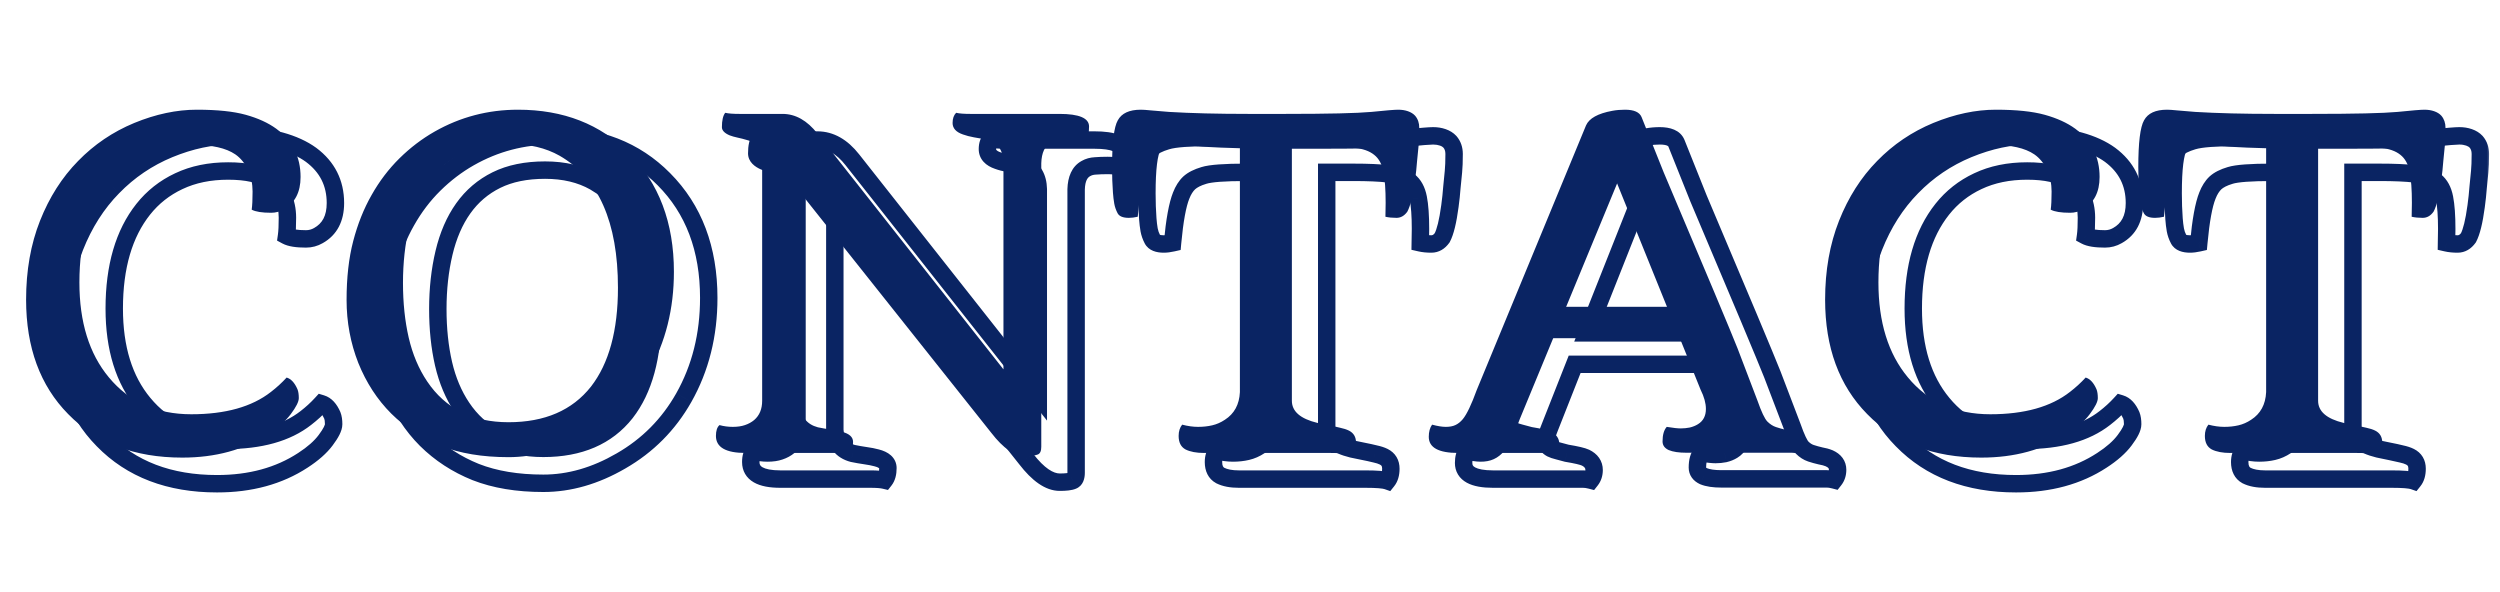 <svg width="287" height="68" viewBox="0 0 287 68" fill="none" xmlns="http://www.w3.org/2000/svg">
<path d="M28.895 24.07C28.962 23.596 28.996 22.902 28.996 21.988C28.996 21.074 28.818 20.245 28.463 19.5C28.107 18.738 27.625 18.146 27.016 17.723C25.949 16.995 24.341 16.631 22.191 16.631C20.059 16.631 18.171 17.02 16.529 17.799C14.904 18.561 13.542 19.635 12.441 21.023C10.224 23.816 9.115 27.616 9.115 32.424C9.115 36.977 10.241 40.608 12.492 43.316C14.828 46.143 17.985 47.557 21.963 47.557C25.873 47.557 28.92 46.702 31.104 44.992C31.764 44.484 32.365 43.934 32.906 43.342C33.414 43.494 33.829 43.943 34.15 44.688C34.252 44.941 34.303 45.28 34.303 45.703C34.303 46.109 33.998 46.719 33.389 47.531C32.796 48.327 31.924 49.097 30.773 49.842C28.031 51.636 24.747 52.533 20.922 52.533C15.438 52.533 11.07 50.866 7.82 47.531C4.604 44.264 2.996 39.889 2.996 34.404C2.996 31.053 3.529 28.031 4.596 25.34C5.662 22.648 7.118 20.363 8.963 18.484C10.808 16.588 12.958 15.133 15.412 14.117C17.884 13.102 20.279 12.594 22.598 12.594C24.934 12.594 26.804 12.788 28.209 13.178C29.614 13.567 30.782 14.1 31.713 14.777C33.575 16.165 34.506 18.01 34.506 20.312C34.506 22.073 33.854 23.317 32.551 24.045C32.111 24.299 31.637 24.426 31.129 24.426C30.079 24.426 29.335 24.307 28.895 24.07ZM44.916 47.48C43.308 45.872 42.047 43.934 41.133 41.666C40.236 39.381 39.787 36.969 39.787 34.43C39.787 31.874 40.041 29.622 40.549 27.676C41.057 25.729 41.759 23.969 42.656 22.395C43.553 20.803 44.62 19.398 45.855 18.18C47.091 16.961 48.437 15.937 49.893 15.107C52.838 13.432 56.029 12.594 59.465 12.594C64.678 12.594 68.927 14.253 72.211 17.57C75.647 21.023 77.365 25.568 77.365 31.205C77.365 35.454 76.409 39.271 74.496 42.656C72.753 45.737 70.349 48.158 67.285 49.918C64.34 51.628 61.369 52.482 58.373 52.482C55.394 52.482 52.804 52.051 50.603 51.188C48.42 50.307 46.524 49.072 44.916 47.48ZM49.182 20.922C48.183 22.327 47.447 24.028 46.973 26.025C46.499 28.023 46.262 30.172 46.262 32.475C46.262 34.76 46.482 36.859 46.922 38.772C47.362 40.667 48.065 42.335 49.029 43.773C51.128 46.905 54.243 48.471 58.373 48.471C62.537 48.471 65.694 47.108 67.844 44.383C69.909 41.725 70.941 37.942 70.941 33.033C70.941 25.501 68.707 20.448 64.238 17.875C62.647 16.978 60.76 16.529 58.576 16.529C56.393 16.529 54.531 16.91 52.99 17.672C51.45 18.434 50.18 19.517 49.182 20.922ZM85.592 52C83.324 52 82.189 51.348 82.189 50.045C82.189 49.453 82.325 49.038 82.596 48.801C83.087 48.936 83.594 49.004 84.119 49.004C84.661 49.004 85.126 48.936 85.516 48.801C85.922 48.665 86.277 48.471 86.582 48.217C87.191 47.692 87.496 46.956 87.496 46.008V18.357C87.462 17.68 87.318 17.172 87.064 16.834C86.811 16.495 86.43 16.259 85.922 16.123C85.414 15.971 84.991 15.861 84.652 15.793C84.331 15.725 84.034 15.641 83.764 15.539C83.171 15.285 82.875 14.972 82.875 14.6C82.875 13.821 83.002 13.271 83.256 12.949C83.611 13.034 84.153 13.076 84.881 13.076H89.832C91.322 13.076 92.659 13.829 93.844 15.336L115.197 42.402V18.713C115.18 18.036 115.036 17.469 114.766 17.012C114.512 16.555 114.072 16.25 113.445 16.098C112.836 15.945 112.294 15.835 111.82 15.768C111.346 15.683 110.923 15.573 110.551 15.438C109.755 15.167 109.357 14.727 109.357 14.117C109.357 13.609 109.493 13.22 109.764 12.949C110.119 13.034 110.661 13.076 111.389 13.076H121.621C123.889 13.076 125.023 13.559 125.023 14.523C125.023 15.336 124.896 15.886 124.643 16.174C124.219 16.055 123.729 15.996 123.17 15.996C122.628 15.996 122.154 16.013 121.748 16.047C121.342 16.064 120.978 16.165 120.656 16.352C119.945 16.741 119.573 17.537 119.539 18.738V51.289C119.539 51.78 119.404 52.076 119.133 52.178C118.862 52.296 118.371 52.355 117.66 52.355C116.458 52.355 115.172 51.467 113.801 49.69L91.838 22.064V46.363C91.922 47.819 92.608 48.716 93.894 49.055C94.385 49.156 94.868 49.241 95.342 49.309C95.833 49.376 96.264 49.461 96.637 49.562C97.5 49.783 97.932 50.172 97.932 50.73C97.932 51.34 97.805 51.805 97.551 52.127C97.195 52.042 96.654 52 95.926 52H85.592ZM155.264 52.203C154.874 52.068 154.036 52 152.75 52H138.227C137.346 52 136.635 51.865 136.094 51.594C135.569 51.306 135.307 50.79 135.307 50.045C135.307 49.52 135.442 49.089 135.713 48.75C136.356 48.919 136.965 49.004 137.541 49.004C138.117 49.004 138.658 48.945 139.166 48.826C139.674 48.708 140.156 48.496 140.613 48.191C141.697 47.497 142.272 46.44 142.34 45.018V16.783H139.039C136.585 16.783 134.977 16.902 134.215 17.139C133.47 17.359 132.903 17.646 132.514 18.002C132.141 18.357 131.837 18.84 131.6 19.449C131.176 20.499 130.846 22.31 130.609 24.883C130.237 24.967 129.898 25.01 129.594 25.01C128.917 25.01 128.485 24.832 128.299 24.477C128.113 24.121 127.986 23.757 127.918 23.385C127.85 22.995 127.799 22.572 127.766 22.115C127.698 21.201 127.664 20.228 127.664 19.195C127.664 16.369 127.884 14.574 128.324 13.812C128.764 13 129.645 12.594 130.965 12.594C131.219 12.594 131.591 12.619 132.082 12.67C132.573 12.721 133.284 12.78 134.215 12.848C136.737 13 139.758 13.076 143.279 13.076H147.57C152.479 13.076 155.763 13 157.422 12.848C159.081 12.678 160.113 12.594 160.52 12.594C160.926 12.594 161.298 12.653 161.637 12.771C161.975 12.89 162.246 13.059 162.449 13.279C162.771 13.652 162.932 14.117 162.932 14.676C162.932 15.522 162.906 16.199 162.855 16.707C162.805 17.215 162.745 17.816 162.678 18.51C162.627 19.204 162.551 19.923 162.449 20.668C162.212 22.428 161.916 23.639 161.561 24.299C161.222 24.773 160.807 25.01 160.316 25.01C159.842 25.01 159.419 24.967 159.047 24.883L159.072 23.283C159.072 21.777 158.988 20.592 158.818 19.729C158.649 18.848 158.294 18.197 157.752 17.773C157.21 17.333 156.432 17.062 155.416 16.961C154.4 16.842 153.046 16.783 151.354 16.783H148.307V46.008C148.307 47.227 149.28 48.073 151.227 48.547C151.701 48.648 152.149 48.742 152.572 48.826C153.012 48.911 153.436 49.004 153.842 49.105C154.248 49.19 154.587 49.3 154.857 49.435C155.399 49.706 155.67 50.163 155.67 50.807C155.67 51.399 155.535 51.865 155.264 52.203ZM191.344 49.004C192.055 49.122 192.588 49.182 192.943 49.182C193.299 49.182 193.646 49.148 193.984 49.08C194.34 48.995 194.653 48.868 194.924 48.699C195.533 48.327 195.838 47.743 195.838 46.947C195.838 46.287 195.635 45.551 195.229 44.738L192.842 38.822H176.77L173.926 46.033C173.655 46.693 173.52 47.176 173.52 47.48C173.52 47.768 173.562 47.988 173.646 48.141C173.748 48.276 173.892 48.395 174.078 48.496C174.281 48.598 174.527 48.682 174.814 48.75L175.855 49.029C176.973 49.215 177.692 49.385 178.014 49.537C178.674 49.859 179.004 50.333 179.004 50.959C179.004 51.416 178.877 51.805 178.623 52.127C178.301 52.042 178.005 52 177.734 52H167.4C165.149 52 164.023 51.382 164.023 50.147C164.023 49.571 164.15 49.105 164.404 48.75C165.031 48.919 165.555 49.004 165.979 49.004C166.419 49.004 166.783 48.936 167.07 48.801C167.375 48.665 167.663 48.437 167.934 48.115C168.391 47.557 168.924 46.44 169.533 44.764L182.076 14.396C182.432 13.584 183.439 13.025 185.098 12.721C185.555 12.636 186.037 12.594 186.545 12.594C187.577 12.594 188.212 12.873 188.449 13.432L190.988 19.779C195.88 31.324 198.707 38.06 199.469 39.99L201.754 45.982C202.211 47.286 202.592 48.09 202.896 48.395C203.201 48.699 203.531 48.911 203.887 49.029C204.242 49.148 204.606 49.249 204.979 49.334C205.368 49.402 205.706 49.495 205.994 49.613C206.637 49.901 206.959 50.341 206.959 50.934C206.959 51.391 206.832 51.78 206.578 52.102C206.257 52.017 205.969 51.975 205.715 51.975H193.604C192.74 51.975 192.063 51.873 191.572 51.67C191.098 51.45 190.861 51.12 190.861 50.68C190.861 49.918 191.022 49.359 191.344 49.004ZM191.369 35.217L184.717 18.764L178.191 35.217H191.369ZM235.422 24.07C235.49 23.596 235.523 22.902 235.523 21.988C235.523 21.074 235.346 20.245 234.99 19.5C234.635 18.738 234.152 18.146 233.543 17.723C232.477 16.995 230.868 16.631 228.719 16.631C226.586 16.631 224.699 17.02 223.057 17.799C221.432 18.561 220.069 19.635 218.969 21.023C216.751 23.816 215.643 27.616 215.643 32.424C215.643 36.977 216.768 40.608 219.02 43.316C221.355 46.143 224.512 47.557 228.49 47.557C232.4 47.557 235.447 46.702 237.631 44.992C238.291 44.484 238.892 43.934 239.434 43.342C239.941 43.494 240.356 43.943 240.678 44.688C240.779 44.941 240.83 45.28 240.83 45.703C240.83 46.109 240.525 46.719 239.916 47.531C239.324 48.327 238.452 49.097 237.301 49.842C234.559 51.636 231.275 52.533 227.449 52.533C221.965 52.533 217.598 50.866 214.348 47.531C211.132 44.264 209.523 39.889 209.523 34.404C209.523 31.053 210.057 28.031 211.123 25.34C212.189 22.648 213.645 20.363 215.49 18.484C217.335 16.588 219.485 15.133 221.939 14.117C224.411 13.102 226.806 12.594 229.125 12.594C231.461 12.594 233.331 12.788 234.736 13.178C236.141 13.567 237.309 14.1 238.24 14.777C240.102 16.165 241.033 18.01 241.033 20.312C241.033 22.073 240.382 23.317 239.078 24.045C238.638 24.299 238.164 24.426 237.656 24.426C236.607 24.426 235.862 24.307 235.422 24.07ZM273.076 52.203C272.687 52.068 271.849 52 270.562 52H256.039C255.159 52 254.448 51.865 253.906 51.594C253.382 51.306 253.119 50.79 253.119 50.045C253.119 49.52 253.255 49.089 253.525 48.75C254.169 48.919 254.778 49.004 255.354 49.004C255.929 49.004 256.471 48.945 256.979 48.826C257.486 48.708 257.969 48.496 258.426 48.191C259.509 47.497 260.085 46.44 260.152 45.018V16.783H256.852C254.397 16.783 252.789 16.902 252.027 17.139C251.283 17.359 250.715 17.646 250.326 18.002C249.954 18.357 249.649 18.84 249.412 19.449C248.989 20.499 248.659 22.31 248.422 24.883C248.049 24.967 247.711 25.01 247.406 25.01C246.729 25.01 246.298 24.832 246.111 24.477C245.925 24.121 245.798 23.757 245.73 23.385C245.663 22.995 245.612 22.572 245.578 22.115C245.51 21.201 245.477 20.228 245.477 19.195C245.477 16.369 245.697 14.574 246.137 13.812C246.577 13 247.457 12.594 248.777 12.594C249.031 12.594 249.404 12.619 249.895 12.67C250.385 12.721 251.096 12.78 252.027 12.848C254.549 13 257.571 13.076 261.092 13.076H265.383C270.292 13.076 273.576 13 275.234 12.848C276.893 12.678 277.926 12.594 278.332 12.594C278.738 12.594 279.111 12.653 279.449 12.771C279.788 12.89 280.059 13.059 280.262 13.279C280.583 13.652 280.744 14.117 280.744 14.676C280.744 15.522 280.719 16.199 280.668 16.707C280.617 17.215 280.558 17.816 280.49 18.51C280.439 19.204 280.363 19.923 280.262 20.668C280.025 22.428 279.729 23.639 279.373 24.299C279.035 24.773 278.62 25.01 278.129 25.01C277.655 25.01 277.232 24.967 276.859 24.883L276.885 23.283C276.885 21.777 276.8 20.592 276.631 19.729C276.462 18.848 276.106 18.197 275.564 17.773C275.023 17.333 274.244 17.062 273.229 16.961C272.213 16.842 270.859 16.783 269.166 16.783H266.119V46.008C266.119 47.227 267.092 48.073 269.039 48.547C269.513 48.648 269.962 48.742 270.385 48.826C270.825 48.911 271.248 49.004 271.654 49.105C272.061 49.19 272.399 49.3 272.67 49.435C273.212 49.706 273.482 50.163 273.482 50.807C273.482 51.399 273.347 51.865 273.076 52.203Z" fill="#0A2463"/>
<mask id="path-2-outside-1_187_138" maskUnits="userSpaceOnUse" x="5" y="14" width="281" height="43" fill="black">
<rect fill="white" x="5" y="14" width="281" height="43"/>
<path d="M32.895 27.07C32.962 26.596 32.996 25.902 32.996 24.988C32.996 24.074 32.818 23.245 32.463 22.5C32.107 21.738 31.625 21.146 31.016 20.723C29.949 19.995 28.341 19.631 26.191 19.631C24.059 19.631 22.171 20.02 20.529 20.799C18.904 21.561 17.542 22.635 16.441 24.023C14.224 26.816 13.115 30.616 13.115 35.424C13.115 39.977 14.241 43.608 16.492 46.316C18.828 49.143 21.985 50.557 25.963 50.557C29.873 50.557 32.92 49.702 35.103 47.992C35.764 47.484 36.365 46.934 36.906 46.342C37.414 46.494 37.829 46.943 38.15 47.688C38.252 47.941 38.303 48.28 38.303 48.703C38.303 49.109 37.998 49.719 37.389 50.531C36.796 51.327 35.925 52.097 34.773 52.842C32.031 54.636 28.747 55.533 24.922 55.533C19.438 55.533 15.07 53.866 11.82 50.531C8.604 47.264 6.996 42.889 6.996 37.404C6.996 34.053 7.529 31.031 8.596 28.34C9.662 25.648 11.118 23.363 12.963 21.484C14.808 19.588 16.958 18.133 19.412 17.117C21.884 16.102 24.279 15.594 26.598 15.594C28.934 15.594 30.804 15.788 32.209 16.178C33.614 16.567 34.782 17.1 35.713 17.777C37.575 19.165 38.506 21.01 38.506 23.312C38.506 25.073 37.854 26.317 36.551 27.045C36.111 27.299 35.637 27.426 35.129 27.426C34.079 27.426 33.335 27.307 32.895 27.07ZM48.916 50.48C47.308 48.872 46.047 46.934 45.133 44.666C44.236 42.381 43.787 39.969 43.787 37.43C43.787 34.874 44.041 32.622 44.549 30.676C45.057 28.729 45.759 26.969 46.656 25.395C47.553 23.803 48.62 22.398 49.855 21.18C51.091 19.961 52.437 18.937 53.893 18.107C56.838 16.432 60.029 15.594 63.465 15.594C68.678 15.594 72.927 17.253 76.211 20.57C79.647 24.023 81.365 28.568 81.365 34.205C81.365 38.454 80.409 42.271 78.496 45.656C76.753 48.737 74.349 51.158 71.285 52.918C68.34 54.628 65.369 55.482 62.373 55.482C59.394 55.482 56.804 55.051 54.603 54.188C52.42 53.307 50.524 52.072 48.916 50.48ZM53.182 23.922C52.183 25.327 51.447 27.028 50.973 29.025C50.499 31.023 50.262 33.172 50.262 35.475C50.262 37.76 50.482 39.859 50.922 41.772C51.362 43.667 52.065 45.335 53.029 46.773C55.128 49.905 58.243 51.471 62.373 51.471C66.537 51.471 69.694 50.108 71.844 47.383C73.909 44.725 74.941 40.942 74.941 36.033C74.941 28.501 72.707 23.448 68.238 20.875C66.647 19.978 64.76 19.529 62.576 19.529C60.393 19.529 58.531 19.91 56.99 20.672C55.45 21.434 54.18 22.517 53.182 23.922ZM89.592 55C87.324 55 86.189 54.348 86.189 53.045C86.189 52.453 86.325 52.038 86.596 51.801C87.087 51.936 87.594 52.004 88.119 52.004C88.661 52.004 89.126 51.936 89.516 51.801C89.922 51.665 90.277 51.471 90.582 51.217C91.191 50.692 91.496 49.956 91.496 49.008V21.357C91.462 20.68 91.318 20.172 91.064 19.834C90.811 19.495 90.43 19.259 89.922 19.123C89.414 18.971 88.991 18.861 88.652 18.793C88.331 18.725 88.034 18.641 87.764 18.539C87.171 18.285 86.875 17.972 86.875 17.6C86.875 16.821 87.002 16.271 87.256 15.949C87.611 16.034 88.153 16.076 88.881 16.076H93.832C95.322 16.076 96.659 16.829 97.844 18.336L119.197 45.402V21.713C119.18 21.036 119.036 20.469 118.766 20.012C118.512 19.555 118.072 19.25 117.445 19.098C116.836 18.945 116.294 18.835 115.82 18.768C115.346 18.683 114.923 18.573 114.551 18.438C113.755 18.167 113.357 17.727 113.357 17.117C113.357 16.609 113.493 16.22 113.764 15.949C114.119 16.034 114.661 16.076 115.389 16.076H125.621C127.889 16.076 129.023 16.559 129.023 17.523C129.023 18.336 128.896 18.886 128.643 19.174C128.219 19.055 127.729 18.996 127.17 18.996C126.628 18.996 126.154 19.013 125.748 19.047C125.342 19.064 124.978 19.165 124.656 19.352C123.945 19.741 123.573 20.537 123.539 21.738V54.289C123.539 54.78 123.404 55.076 123.133 55.178C122.862 55.296 122.371 55.355 121.66 55.355C120.458 55.355 119.172 54.467 117.801 52.69L95.838 25.064V49.363C95.922 50.819 96.608 51.716 97.894 52.055C98.385 52.156 98.868 52.241 99.342 52.309C99.833 52.376 100.264 52.461 100.637 52.562C101.5 52.783 101.932 53.172 101.932 53.73C101.932 54.34 101.805 54.805 101.551 55.127C101.195 55.042 100.654 55 99.926 55H89.592ZM159.264 55.203C158.874 55.068 158.036 55 156.75 55H142.227C141.346 55 140.635 54.865 140.094 54.594C139.569 54.306 139.307 53.79 139.307 53.045C139.307 52.52 139.442 52.089 139.713 51.75C140.356 51.919 140.965 52.004 141.541 52.004C142.117 52.004 142.658 51.945 143.166 51.826C143.674 51.708 144.156 51.496 144.613 51.191C145.697 50.497 146.272 49.44 146.34 48.018V19.783H143.039C140.585 19.783 138.977 19.902 138.215 20.139C137.47 20.359 136.903 20.646 136.514 21.002C136.141 21.357 135.837 21.84 135.6 22.449C135.176 23.499 134.846 25.31 134.609 27.883C134.237 27.967 133.898 28.01 133.594 28.01C132.917 28.01 132.485 27.832 132.299 27.477C132.113 27.121 131.986 26.757 131.918 26.385C131.85 25.995 131.799 25.572 131.766 25.115C131.698 24.201 131.664 23.228 131.664 22.195C131.664 19.369 131.884 17.574 132.324 16.812C132.764 16 133.645 15.594 134.965 15.594C135.219 15.594 135.591 15.619 136.082 15.67C136.573 15.721 137.284 15.78 138.215 15.848C140.737 16 143.758 16.076 147.279 16.076H151.57C156.479 16.076 159.763 16 161.422 15.848C163.081 15.678 164.113 15.594 164.52 15.594C164.926 15.594 165.298 15.653 165.637 15.771C165.975 15.89 166.246 16.059 166.449 16.279C166.771 16.652 166.932 17.117 166.932 17.676C166.932 18.522 166.906 19.199 166.855 19.707C166.805 20.215 166.745 20.816 166.678 21.51C166.627 22.204 166.551 22.923 166.449 23.668C166.212 25.428 165.916 26.639 165.561 27.299C165.222 27.773 164.807 28.01 164.316 28.01C163.842 28.01 163.419 27.967 163.047 27.883L163.072 26.283C163.072 24.777 162.988 23.592 162.818 22.729C162.649 21.848 162.294 21.197 161.752 20.773C161.21 20.333 160.432 20.062 159.416 19.961C158.4 19.842 157.046 19.783 155.354 19.783H152.307V49.008C152.307 50.227 153.28 51.073 155.227 51.547C155.701 51.648 156.149 51.742 156.572 51.826C157.012 51.911 157.436 52.004 157.842 52.105C158.248 52.19 158.587 52.3 158.857 52.435C159.399 52.706 159.67 53.163 159.67 53.807C159.67 54.399 159.535 54.865 159.264 55.203ZM195.344 52.004C196.055 52.122 196.588 52.182 196.943 52.182C197.299 52.182 197.646 52.148 197.984 52.08C198.34 51.995 198.653 51.868 198.924 51.699C199.533 51.327 199.838 50.743 199.838 49.947C199.838 49.287 199.635 48.551 199.229 47.738L196.842 41.822H180.77L177.926 49.033C177.655 49.693 177.52 50.176 177.52 50.48C177.52 50.768 177.562 50.988 177.646 51.141C177.748 51.276 177.892 51.395 178.078 51.496C178.281 51.598 178.527 51.682 178.814 51.75L179.855 52.029C180.973 52.215 181.692 52.385 182.014 52.537C182.674 52.859 183.004 53.333 183.004 53.959C183.004 54.416 182.877 54.805 182.623 55.127C182.301 55.042 182.005 55 181.734 55H171.4C169.149 55 168.023 54.382 168.023 53.147C168.023 52.571 168.15 52.105 168.404 51.75C169.031 51.919 169.555 52.004 169.979 52.004C170.419 52.004 170.783 51.936 171.07 51.801C171.375 51.665 171.663 51.437 171.934 51.115C172.391 50.557 172.924 49.44 173.533 47.764L186.076 17.396C186.432 16.584 187.439 16.025 189.098 15.721C189.555 15.636 190.037 15.594 190.545 15.594C191.577 15.594 192.212 15.873 192.449 16.432L194.988 22.779C199.88 34.324 202.707 41.06 203.469 42.99L205.754 48.982C206.211 50.286 206.592 51.09 206.896 51.395C207.201 51.699 207.531 51.911 207.887 52.029C208.242 52.148 208.606 52.249 208.979 52.334C209.368 52.402 209.706 52.495 209.994 52.613C210.637 52.901 210.959 53.341 210.959 53.934C210.959 54.391 210.832 54.78 210.578 55.102C210.257 55.017 209.969 54.975 209.715 54.975H197.604C196.74 54.975 196.063 54.873 195.572 54.67C195.098 54.45 194.861 54.12 194.861 53.68C194.861 52.918 195.022 52.359 195.344 52.004ZM195.369 38.217L188.717 21.764L182.191 38.217H195.369ZM239.422 27.07C239.49 26.596 239.523 25.902 239.523 24.988C239.523 24.074 239.346 23.245 238.99 22.5C238.635 21.738 238.152 21.146 237.543 20.723C236.477 19.995 234.868 19.631 232.719 19.631C230.586 19.631 228.699 20.02 227.057 20.799C225.432 21.561 224.069 22.635 222.969 24.023C220.751 26.816 219.643 30.616 219.643 35.424C219.643 39.977 220.768 43.608 223.02 46.316C225.355 49.143 228.512 50.557 232.49 50.557C236.4 50.557 239.447 49.702 241.631 47.992C242.291 47.484 242.892 46.934 243.434 46.342C243.941 46.494 244.356 46.943 244.678 47.688C244.779 47.941 244.83 48.28 244.83 48.703C244.83 49.109 244.525 49.719 243.916 50.531C243.324 51.327 242.452 52.097 241.301 52.842C238.559 54.636 235.275 55.533 231.449 55.533C225.965 55.533 221.598 53.866 218.348 50.531C215.132 47.264 213.523 42.889 213.523 37.404C213.523 34.053 214.057 31.031 215.123 28.34C216.189 25.648 217.645 23.363 219.49 21.484C221.335 19.588 223.485 18.133 225.939 17.117C228.411 16.102 230.806 15.594 233.125 15.594C235.461 15.594 237.331 15.788 238.736 16.178C240.141 16.567 241.309 17.1 242.24 17.777C244.102 19.165 245.033 21.01 245.033 23.312C245.033 25.073 244.382 26.317 243.078 27.045C242.638 27.299 242.164 27.426 241.656 27.426C240.607 27.426 239.862 27.307 239.422 27.07ZM277.076 55.203C276.687 55.068 275.849 55 274.562 55H260.039C259.159 55 258.448 54.865 257.906 54.594C257.382 54.306 257.119 53.79 257.119 53.045C257.119 52.52 257.255 52.089 257.525 51.75C258.169 51.919 258.778 52.004 259.354 52.004C259.929 52.004 260.471 51.945 260.979 51.826C261.486 51.708 261.969 51.496 262.426 51.191C263.509 50.497 264.085 49.44 264.152 48.018V19.783H260.852C258.397 19.783 256.789 19.902 256.027 20.139C255.283 20.359 254.715 20.646 254.326 21.002C253.954 21.357 253.649 21.84 253.412 22.449C252.989 23.499 252.659 25.31 252.422 27.883C252.049 27.967 251.711 28.01 251.406 28.01C250.729 28.01 250.298 27.832 250.111 27.477C249.925 27.121 249.798 26.757 249.73 26.385C249.663 25.995 249.612 25.572 249.578 25.115C249.51 24.201 249.477 23.228 249.477 22.195C249.477 19.369 249.697 17.574 250.137 16.812C250.577 16 251.457 15.594 252.777 15.594C253.031 15.594 253.404 15.619 253.895 15.67C254.385 15.721 255.096 15.78 256.027 15.848C258.549 16 261.571 16.076 265.092 16.076H269.383C274.292 16.076 277.576 16 279.234 15.848C280.893 15.678 281.926 15.594 282.332 15.594C282.738 15.594 283.111 15.653 283.449 15.771C283.788 15.89 284.059 16.059 284.262 16.279C284.583 16.652 284.744 17.117 284.744 17.676C284.744 18.522 284.719 19.199 284.668 19.707C284.617 20.215 284.558 20.816 284.49 21.51C284.439 22.204 284.363 22.923 284.262 23.668C284.025 25.428 283.729 26.639 283.373 27.299C283.035 27.773 282.62 28.01 282.129 28.01C281.655 28.01 281.232 27.967 280.859 27.883L280.885 26.283C280.885 24.777 280.8 23.592 280.631 22.729C280.462 21.848 280.106 21.197 279.564 20.773C279.023 20.333 278.244 20.062 277.229 19.961C276.213 19.842 274.859 19.783 273.166 19.783H270.119V49.008C270.119 50.227 271.092 51.073 273.039 51.547C273.513 51.648 273.962 51.742 274.385 51.826C274.825 51.911 275.248 52.004 275.654 52.105C276.061 52.19 276.399 52.3 276.67 52.435C277.212 52.706 277.482 53.163 277.482 53.807C277.482 54.399 277.347 54.865 277.076 55.203Z"/>
</mask>
<path d="M32.895 27.07L31.905 26.929L31.806 27.62L32.42 27.951L32.895 27.07ZM32.463 22.5L31.557 22.923L31.56 22.931L32.463 22.5ZM31.016 20.723L31.586 19.901L31.579 19.897L31.016 20.723ZM20.529 20.799L20.954 21.704L20.958 21.702L20.529 20.799ZM16.441 24.023L17.225 24.645L17.225 24.645L16.441 24.023ZM16.492 46.316L17.263 45.679L17.261 45.677L16.492 46.316ZM35.103 47.992L34.494 47.2L34.487 47.205L35.103 47.992ZM36.906 46.342L37.194 45.384L36.592 45.203L36.168 45.667L36.906 46.342ZM38.15 47.688L39.079 47.316L39.074 47.303L39.069 47.291L38.15 47.688ZM37.389 50.531L36.589 49.931L36.587 49.934L37.389 50.531ZM34.773 52.842L34.23 52.002L34.226 52.005L34.773 52.842ZM11.82 50.531L12.537 49.833L12.533 49.83L11.82 50.531ZM12.963 21.484L13.676 22.185L13.68 22.182L12.963 21.484ZM19.412 17.117L19.032 16.192L19.03 16.193L19.412 17.117ZM35.713 17.777L36.311 16.976L36.301 16.969L35.713 17.777ZM36.551 27.045L36.063 26.172L36.051 26.179L36.551 27.045ZM33.885 27.212C33.962 26.666 33.996 25.915 33.996 24.988H31.996C31.996 25.889 31.962 26.527 31.905 26.929L33.885 27.212ZM33.996 24.988C33.996 23.941 33.792 22.962 33.365 22.069L31.56 22.931C31.845 23.527 31.996 24.207 31.996 24.988H33.996ZM33.369 22.077C32.949 21.177 32.359 20.438 31.586 19.901L30.445 21.544C30.891 21.854 31.266 22.3 31.557 22.923L33.369 22.077ZM31.579 19.897C30.269 19.003 28.422 18.631 26.191 18.631V20.631C28.261 20.631 29.629 20.987 30.452 21.549L31.579 19.897ZM26.191 18.631C23.936 18.631 21.898 19.043 20.101 19.895L20.958 21.702C22.445 20.997 24.181 20.631 26.191 20.631V18.631ZM20.105 19.893C18.342 20.72 16.855 21.891 15.658 23.402L17.225 24.645C18.228 23.38 19.467 22.401 20.954 21.704L20.105 19.893ZM15.658 23.402C13.258 26.424 12.115 30.469 12.115 35.424H14.115C14.115 30.764 15.19 27.209 17.225 24.645L15.658 23.402ZM12.115 35.424C12.115 40.141 13.284 44.021 15.723 46.956L17.261 45.677C15.198 43.196 14.115 39.813 14.115 35.424H12.115ZM15.721 46.953C18.265 50.031 21.716 51.557 25.963 51.557V49.557C22.255 49.557 19.391 48.255 17.263 45.679L15.721 46.953ZM25.963 51.557C30.007 51.557 33.301 50.674 35.72 48.78L34.487 47.205C32.539 48.73 29.739 49.557 25.963 49.557V51.557ZM35.713 48.785C36.418 48.243 37.062 47.654 37.644 47.017L36.168 45.667C35.667 46.215 35.11 46.726 34.494 47.2L35.713 48.785ZM36.619 47.3C36.721 47.33 36.965 47.465 37.232 48.084L39.069 47.291C38.692 46.42 38.107 45.658 37.194 45.384L36.619 47.3ZM37.222 48.059C37.258 48.148 37.303 48.345 37.303 48.703H39.303C39.303 48.215 39.246 47.735 39.079 47.316L37.222 48.059ZM37.303 48.703C37.303 48.68 37.304 48.77 37.18 49.018C37.064 49.249 36.873 49.552 36.589 49.931L38.189 51.131C38.514 50.698 38.78 50.29 38.969 49.912C39.149 49.551 39.303 49.133 39.303 48.703H37.303ZM36.587 49.934C36.087 50.605 35.317 51.299 34.23 52.002L35.317 53.681C36.532 52.895 37.506 52.048 38.191 51.129L36.587 49.934ZM34.226 52.005C31.672 53.676 28.586 54.533 24.922 54.533V56.533C28.909 56.533 32.39 55.596 35.321 53.679L34.226 52.005ZM24.922 54.533C19.655 54.533 15.565 52.941 12.536 49.833L11.104 51.229C14.576 54.791 19.22 56.533 24.922 56.533V54.533ZM12.533 49.83C9.536 46.786 7.996 42.681 7.996 37.404H5.996C5.996 43.096 7.672 47.743 11.108 51.233L12.533 49.83ZM7.996 37.404C7.996 34.159 8.512 31.265 9.525 28.708L7.666 27.971C6.546 30.797 5.996 33.946 5.996 37.404H7.996ZM9.525 28.708C10.547 26.128 11.934 23.96 13.676 22.185L12.249 20.784C10.302 22.767 8.777 25.168 7.666 27.971L9.525 28.708ZM13.68 22.182C15.429 20.384 17.465 19.005 19.794 18.041L19.03 16.193C16.45 17.261 14.187 18.793 12.246 20.787L13.68 22.182ZM19.792 18.042C22.161 17.069 24.427 16.594 26.598 16.594V14.594C24.13 14.594 21.606 15.134 19.032 16.192L19.792 18.042ZM26.598 16.594C28.891 16.594 30.66 16.786 31.942 17.141L32.476 15.214C30.948 14.791 28.977 14.594 26.598 14.594V16.594ZM31.942 17.141C33.261 17.507 34.313 17.995 35.125 18.586L36.301 16.969C35.251 16.205 33.967 15.627 32.476 15.214L31.942 17.141ZM35.115 18.579C36.727 19.78 37.506 21.329 37.506 23.312H39.506C39.506 20.691 38.423 18.55 36.311 16.976L35.115 18.579ZM37.506 23.312C37.506 24.788 36.988 25.655 36.063 26.172L37.038 27.918C38.721 26.979 39.506 25.358 39.506 23.312H37.506ZM36.051 26.179C35.763 26.345 35.461 26.426 35.129 26.426V28.426C35.812 28.426 36.459 28.253 37.05 27.911L36.051 26.179ZM35.129 26.426C34.101 26.426 33.574 26.301 33.369 26.19L32.42 27.951C33.095 28.314 34.058 28.426 35.129 28.426V26.426ZM48.916 50.48L48.209 51.188L48.213 51.191L48.916 50.48ZM45.133 44.666L44.202 45.032L44.205 45.04L45.133 44.666ZM46.656 25.395L47.525 25.89L47.527 25.886L46.656 25.395ZM53.893 18.107L53.398 17.238L53.398 17.239L53.893 18.107ZM76.211 20.57L75.5 21.274L75.502 21.276L76.211 20.57ZM78.496 45.656L79.366 46.149L79.367 46.148L78.496 45.656ZM71.285 52.918L70.787 52.051L70.783 52.053L71.285 52.918ZM54.603 54.188L54.23 55.115L54.238 55.118L54.603 54.188ZM53.182 23.922L52.367 23.343L53.182 23.922ZM50.922 41.772L49.947 41.996L49.948 41.998L50.922 41.772ZM53.029 46.773L53.86 46.217L53.86 46.217L53.029 46.773ZM71.844 47.383L72.629 48.002L72.633 47.996L71.844 47.383ZM68.238 20.875L68.737 20.008L68.729 20.004L68.238 20.875ZM49.623 49.773C48.117 48.267 46.928 46.445 46.06 44.292L44.205 45.04C45.166 47.423 46.499 49.477 48.209 51.188L49.623 49.773ZM46.064 44.301C45.214 42.136 44.787 39.848 44.787 37.43H42.787C42.787 40.09 43.258 42.626 44.202 45.032L46.064 44.301ZM44.787 37.43C44.787 34.937 45.035 32.774 45.516 30.928L43.581 30.423C43.047 32.471 42.787 34.81 42.787 37.43H44.787ZM45.516 30.928C46.005 29.057 46.676 27.38 47.525 25.89L45.787 24.899C44.842 26.558 44.109 28.401 43.581 30.423L45.516 30.928ZM47.527 25.886C48.381 24.371 49.392 23.042 50.558 21.892L49.153 20.468C47.848 21.755 46.726 23.235 45.785 24.903L47.527 25.886ZM50.558 21.892C51.734 20.732 53.01 19.761 54.388 18.976L53.398 17.239C51.864 18.113 50.449 19.19 49.153 20.468L50.558 21.892ZM54.387 18.977C57.179 17.388 60.2 16.594 63.465 16.594V14.594C59.858 14.594 56.496 15.476 53.398 17.238L54.387 18.977ZM63.465 16.594C68.446 16.594 72.427 18.169 75.5 21.274L76.922 19.867C73.427 16.336 68.911 14.594 63.465 14.594V16.594ZM75.502 21.276C78.722 24.512 80.365 28.788 80.365 34.205H82.365C82.365 28.349 80.572 23.535 76.92 19.865L75.502 21.276ZM80.365 34.205C80.365 38.298 79.446 41.943 77.626 45.164L79.367 46.148C81.372 42.599 82.365 38.61 82.365 34.205H80.365ZM77.626 45.164C75.97 48.089 73.695 50.38 70.787 52.051L71.783 53.785C75.003 51.935 77.535 49.385 79.366 46.149L77.626 45.164ZM70.783 52.053C67.969 53.687 65.17 54.482 62.373 54.482V56.482C65.569 56.482 68.711 55.569 71.787 53.783L70.783 52.053ZM62.373 54.482C59.488 54.482 57.027 54.064 54.969 53.257L54.238 55.118C56.581 56.038 59.3 56.482 62.373 56.482V54.482ZM54.977 53.26C52.912 52.427 51.129 51.264 49.619 49.77L48.213 51.191C49.919 52.88 51.928 54.187 54.23 55.115L54.977 53.26ZM52.367 23.343C51.281 24.87 50.498 26.695 50 28.794L51.946 29.256C52.395 27.361 53.085 25.783 53.997 24.501L52.367 23.343ZM50 28.794C49.506 30.876 49.262 33.104 49.262 35.475H51.262C51.262 33.241 51.492 31.169 51.946 29.256L50 28.794ZM49.262 35.475C49.262 37.823 49.488 39.999 49.947 41.996L51.896 41.547C51.476 39.719 51.262 37.696 51.262 35.475H49.262ZM49.948 41.998C50.412 43.997 51.159 45.779 52.199 47.33L53.86 46.217C52.97 44.89 52.312 43.338 51.896 41.545L49.948 41.998ZM52.199 47.33C54.503 50.769 57.947 52.471 62.373 52.471V50.471C58.539 50.471 55.753 49.041 53.86 46.217L52.199 47.33ZM62.373 52.471C66.775 52.471 70.251 51.017 72.629 48.002L71.059 46.764C69.137 49.2 66.299 50.471 62.373 50.471V52.471ZM72.633 47.996C74.885 45.099 75.941 41.066 75.941 36.033H73.941C73.941 40.818 72.933 44.352 71.054 46.769L72.633 47.996ZM75.941 36.033C75.941 28.324 73.646 22.835 68.737 20.008L67.739 21.742C71.768 24.061 73.941 28.677 73.941 36.033H75.941ZM68.729 20.004C66.962 19.007 64.898 18.529 62.576 18.529V20.529C64.621 20.529 66.333 20.949 67.747 21.746L68.729 20.004ZM62.576 18.529C60.279 18.529 58.257 18.93 56.547 19.776L57.434 21.568C58.804 20.891 60.506 20.529 62.576 20.529V18.529ZM56.547 19.776C54.858 20.611 53.461 21.803 52.367 23.343L53.997 24.501C54.9 23.231 56.042 22.256 57.434 21.568L56.547 19.776ZM86.596 51.801L86.862 50.837L86.343 50.694L85.937 51.048L86.596 51.801ZM89.516 51.801L89.199 50.852L89.187 50.856L89.516 51.801ZM90.582 51.217L91.222 51.985L91.228 51.98L91.235 51.975L90.582 51.217ZM91.496 21.357H92.496V21.332L92.495 21.308L91.496 21.357ZM89.922 19.123L89.635 20.081L89.649 20.085L89.664 20.089L89.922 19.123ZM88.652 18.793L88.446 19.772L88.456 19.774L88.652 18.793ZM87.764 18.539L87.37 19.458L87.391 19.467L87.413 19.475L87.764 18.539ZM87.256 15.949L87.487 14.976L86.867 14.829L86.471 15.33L87.256 15.949ZM97.844 18.336L97.058 18.954L97.059 18.955L97.844 18.336ZM119.197 45.402L118.412 46.022L120.197 48.284V45.402H119.197ZM119.197 21.713H120.197V21.7L120.197 21.688L119.197 21.713ZM118.766 20.012L117.891 20.497L117.898 20.509L117.905 20.521L118.766 20.012ZM117.445 19.098L117.203 20.068L117.209 20.069L117.445 19.098ZM115.82 18.768L115.645 19.752L115.662 19.755L115.679 19.758L115.82 18.768ZM114.551 18.438L114.893 17.498L114.883 17.494L114.873 17.491L114.551 18.438ZM113.764 15.949L113.995 14.976L113.452 14.847L113.057 15.242L113.764 15.949ZM128.643 19.174L128.373 20.137L128.977 20.306L129.392 19.835L128.643 19.174ZM125.748 19.047L125.79 20.046L125.81 20.045L125.831 20.043L125.748 19.047ZM124.656 19.352L125.137 20.229L125.147 20.223L125.157 20.217L124.656 19.352ZM123.539 21.738L122.539 21.71L122.539 21.724V21.738H123.539ZM123.133 55.178L122.782 54.241L122.757 54.251L122.732 54.262L123.133 55.178ZM117.801 52.69L118.593 52.079L118.588 52.073L118.584 52.067L117.801 52.69ZM95.838 25.064L96.621 24.442L94.838 22.2V25.064H95.838ZM95.838 49.363H94.838V49.392L94.84 49.421L95.838 49.363ZM97.894 52.055L97.64 53.022L97.666 53.029L97.692 53.034L97.894 52.055ZM99.342 52.309L99.2 53.299L99.205 53.299L99.342 52.309ZM100.637 52.562L100.374 53.527L100.382 53.529L100.39 53.532L100.637 52.562ZM101.551 55.127L101.319 56.1L101.94 56.248L102.336 55.747L101.551 55.127ZM89.592 54C88.521 54 87.88 53.84 87.538 53.644C87.28 53.496 87.189 53.337 87.189 53.045H85.189C85.189 54.056 85.666 54.875 86.542 55.378C87.335 55.834 88.395 56 89.592 56V54ZM87.189 53.045C87.189 52.819 87.216 52.678 87.242 52.6C87.265 52.527 87.28 52.531 87.254 52.553L85.937 51.048C85.343 51.568 85.189 52.345 85.189 53.045H87.189ZM86.33 52.765C86.91 52.925 87.507 53.004 88.119 53.004V51.004C87.681 51.004 87.263 50.948 86.862 50.837L86.33 52.765ZM88.119 53.004C88.74 53.004 89.322 52.927 89.844 52.745L89.187 50.856C88.931 50.946 88.582 51.004 88.119 51.004V53.004ZM89.832 52.749C90.347 52.578 90.814 52.325 91.222 51.985L89.942 50.449C89.74 50.617 89.497 50.753 89.199 50.852L89.832 52.749ZM91.235 51.975C92.105 51.225 92.496 50.189 92.496 49.008H90.496C90.496 49.722 90.278 50.159 89.93 50.459L91.235 51.975ZM92.496 49.008V21.357H90.496V49.008H92.496ZM92.495 21.308C92.457 20.541 92.29 19.802 91.865 19.234L90.264 20.434C90.347 20.544 90.468 20.82 90.497 21.407L92.495 21.308ZM91.865 19.234C91.446 18.676 90.85 18.336 90.18 18.157L89.664 20.089C90.009 20.181 90.175 20.315 90.264 20.434L91.865 19.234ZM90.209 18.165C89.685 18.008 89.229 17.889 88.849 17.812L88.456 19.774C88.752 19.833 89.143 19.933 89.635 20.081L90.209 18.165ZM88.858 17.814C88.58 17.756 88.332 17.684 88.115 17.603L87.413 19.475C87.737 19.597 88.082 19.695 88.446 19.771L88.858 17.814ZM88.158 17.62C88.049 17.573 87.969 17.531 87.913 17.494C87.856 17.458 87.831 17.434 87.824 17.427C87.818 17.42 87.833 17.434 87.849 17.471C87.865 17.51 87.875 17.556 87.875 17.6H85.875C85.875 18.613 86.699 19.171 87.37 19.458L88.158 17.62ZM87.875 17.6C87.875 16.871 88.005 16.614 88.041 16.569L86.471 15.33C85.999 15.928 85.875 16.771 85.875 17.6H87.875ZM87.024 16.922C87.498 17.035 88.136 17.076 88.881 17.076V15.076C88.17 15.076 87.725 15.033 87.487 14.976L87.024 16.922ZM88.881 17.076H93.832V15.076H88.881V17.076ZM93.832 17.076C94.93 17.076 96.003 17.613 97.058 18.954L98.63 17.718C97.314 16.045 95.713 15.076 93.832 15.076V17.076ZM97.059 18.955L118.412 46.022L119.982 44.783L98.629 17.717L97.059 18.955ZM120.197 45.402V21.713H118.197V45.402H120.197ZM120.197 21.688C120.177 20.886 120.005 20.141 119.626 19.502L117.905 20.521C118.068 20.797 118.184 21.186 118.198 21.738L120.197 21.688ZM119.64 19.526C119.22 18.77 118.511 18.328 117.682 18.126L117.209 20.069C117.632 20.172 117.804 20.339 117.891 20.497L119.64 19.526ZM117.688 18.128C117.055 17.969 116.478 17.851 115.962 17.778L115.679 19.758C116.11 19.819 116.617 19.921 117.203 20.068L117.688 18.128ZM115.996 17.783C115.567 17.706 115.201 17.61 114.893 17.498L114.209 19.377C114.645 19.536 115.126 19.659 115.645 19.752L115.996 17.783ZM114.873 17.491C114.573 17.389 114.445 17.286 114.398 17.234C114.377 17.211 114.37 17.196 114.367 17.188C114.364 17.18 114.357 17.159 114.357 17.117H112.357C112.357 17.662 112.544 18.166 112.914 18.575C113.265 18.963 113.733 19.215 114.229 19.384L114.873 17.491ZM114.357 17.117C114.357 16.785 114.442 16.685 114.471 16.656L113.057 15.242C112.543 15.755 112.357 16.434 112.357 17.117H114.357ZM113.532 16.922C114.006 17.035 114.644 17.076 115.389 17.076V15.076C114.678 15.076 114.232 15.033 113.995 14.976L113.532 16.922ZM115.389 17.076H125.621V15.076H115.389V17.076ZM125.621 17.076C126.715 17.076 127.402 17.197 127.781 17.358C127.96 17.434 128.016 17.497 128.024 17.507C128.027 17.511 128.024 17.509 128.022 17.503C128.021 17.497 128.023 17.502 128.023 17.523H130.023C130.023 17.07 129.885 16.64 129.598 16.273C129.323 15.922 128.952 15.683 128.564 15.518C127.809 15.197 126.796 15.076 125.621 15.076V17.076ZM128.023 17.523C128.023 17.884 127.995 18.144 127.954 18.321C127.911 18.504 127.87 18.538 127.893 18.512L129.392 19.835C129.669 19.522 129.818 19.137 129.903 18.77C129.989 18.397 130.023 17.975 130.023 17.523H128.023ZM128.912 18.211C128.381 18.062 127.796 17.996 127.17 17.996V19.996C127.661 19.996 128.058 20.049 128.373 20.137L128.912 18.211ZM127.17 17.996C126.609 17.996 126.106 18.014 125.665 18.05L125.831 20.043C126.202 20.012 126.648 19.996 127.17 19.996V17.996ZM125.706 18.048C125.154 18.071 124.63 18.211 124.155 18.486L125.157 20.217C125.326 20.119 125.53 20.057 125.79 20.046L125.706 18.048ZM124.176 18.474C123.018 19.108 122.578 20.34 122.539 21.71L124.539 21.766C124.568 20.733 124.872 20.373 125.137 20.229L124.176 18.474ZM122.539 21.738V54.289H124.539V21.738H122.539ZM122.539 54.289C122.539 54.367 122.534 54.42 122.528 54.451C122.523 54.483 122.519 54.483 122.528 54.464C122.538 54.442 122.562 54.398 122.611 54.351C122.661 54.301 122.721 54.264 122.782 54.241L123.484 56.114C124.379 55.779 124.539 54.874 124.539 54.289H122.539ZM122.732 54.262C122.735 54.26 122.715 54.269 122.661 54.282C122.609 54.294 122.537 54.307 122.442 54.318C122.249 54.342 121.991 54.355 121.66 54.355V56.355C122.368 56.355 123.051 56.305 123.534 56.094L122.732 54.262ZM121.66 54.355C120.954 54.355 119.928 53.81 118.593 52.079L117.009 53.3C118.416 55.124 119.963 56.355 121.66 56.355V54.355ZM118.584 52.067L96.621 24.442L95.055 25.687L117.018 53.312L118.584 52.067ZM94.838 25.064V49.363H96.838V25.064H94.838ZM94.84 49.421C94.89 50.291 95.126 51.087 95.621 51.735C96.122 52.391 96.822 52.806 97.64 53.022L98.149 51.088C97.681 50.965 97.395 50.763 97.21 50.521C97.019 50.271 96.87 49.892 96.836 49.305L94.84 49.421ZM97.692 53.034C98.202 53.139 98.705 53.228 99.2 53.298L99.483 51.319C99.031 51.254 98.569 51.173 98.097 51.075L97.692 53.034ZM99.205 53.299C99.665 53.363 100.052 53.44 100.374 53.527L100.9 51.598C100.476 51.482 100.001 51.39 99.478 51.318L99.205 53.299ZM100.39 53.532C100.74 53.621 100.89 53.719 100.938 53.762C100.956 53.778 100.95 53.778 100.941 53.758C100.931 53.737 100.932 53.723 100.932 53.73H102.932C102.932 53.155 102.694 52.653 102.278 52.277C101.894 51.931 101.396 51.724 100.884 51.593L100.39 53.532ZM100.932 53.73C100.932 54.22 100.827 54.43 100.766 54.507L102.336 55.747C102.782 55.181 102.932 54.46 102.932 53.73H100.932ZM101.782 54.154C101.309 54.041 100.671 54 99.926 54V56C100.637 56 101.082 56.043 101.319 56.1L101.782 54.154ZM99.926 54H89.592V56H99.926V54ZM159.264 55.203L158.935 56.148L159.603 56.38L160.045 55.828L159.264 55.203ZM140.094 54.594L139.613 55.471L139.63 55.48L139.647 55.488L140.094 54.594ZM139.713 51.75L139.967 50.783L139.338 50.617L138.932 51.125L139.713 51.75ZM143.166 51.826L142.939 50.852L143.166 51.826ZM144.613 51.191L144.074 50.349L144.066 50.354L144.059 50.359L144.613 51.191ZM146.34 48.018L147.339 48.065L147.34 48.041V48.018H146.34ZM146.34 19.783H147.34V18.783H146.34V19.783ZM138.215 20.139L138.498 21.098L138.505 21.096L138.512 21.093L138.215 20.139ZM136.514 21.002L135.839 20.264L135.831 20.271L135.823 20.279L136.514 21.002ZM135.6 22.449L136.527 22.823L136.532 22.812L135.6 22.449ZM134.609 27.883L134.831 28.858L135.539 28.697L135.605 27.974L134.609 27.883ZM131.918 26.385L130.933 26.556L130.934 26.564L131.918 26.385ZM132.324 16.812L133.19 17.313L133.197 17.301L133.204 17.289L132.324 16.812ZM138.215 15.848L138.142 16.845L138.155 16.846L138.215 15.848ZM161.422 15.848L161.513 16.843L161.523 16.843L161.422 15.848ZM166.449 16.279L167.206 15.626L167.195 15.613L167.184 15.601L166.449 16.279ZM166.678 21.51L165.682 21.413L165.681 21.425L165.68 21.437L166.678 21.51ZM166.449 23.668L165.458 23.533L165.458 23.535L166.449 23.668ZM165.561 27.299L166.374 27.88L166.411 27.829L166.441 27.773L165.561 27.299ZM163.047 27.883L162.047 27.867L162.034 28.678L162.825 28.858L163.047 27.883ZM163.072 26.283L164.072 26.299L164.072 26.291V26.283H163.072ZM162.818 22.729L161.836 22.917L161.837 22.921L162.818 22.729ZM161.752 20.773L161.121 21.55L161.129 21.556L161.136 21.561L161.752 20.773ZM159.416 19.961L159.3 20.954L159.308 20.955L159.317 20.956L159.416 19.961ZM152.307 19.783V18.783H151.307V19.783H152.307ZM155.227 51.547L154.99 52.519L155.003 52.522L155.017 52.525L155.227 51.547ZM156.572 51.826L156.376 52.807L156.383 52.808L156.572 51.826ZM157.842 52.105L157.599 53.076L157.618 53.08L157.638 53.084L157.842 52.105ZM158.857 52.435L159.305 51.541L158.857 52.435ZM159.592 54.259C159.271 54.147 158.859 54.089 158.424 54.054C157.968 54.017 157.408 54 156.75 54V56C157.379 56 157.881 56.017 158.263 56.047C158.666 56.08 158.867 56.124 158.935 56.148L159.592 54.259ZM156.75 54H142.227V56H156.75V54ZM142.227 54C141.436 54 140.895 53.877 140.541 53.699L139.647 55.488C140.376 55.853 141.256 56 142.227 56V54ZM140.575 53.717C140.453 53.65 140.307 53.53 140.307 53.045H138.307C138.307 54.05 138.685 54.962 139.613 55.471L140.575 53.717ZM140.307 53.045C140.307 52.698 140.393 52.501 140.494 52.375L138.932 51.125C138.491 51.676 138.307 52.343 138.307 53.045H140.307ZM139.458 52.717C140.172 52.905 140.867 53.004 141.541 53.004V51.004C141.063 51.004 140.54 50.934 139.967 50.783L139.458 52.717ZM141.541 53.004C142.185 53.004 142.804 52.938 143.393 52.8L142.939 50.852C142.513 50.952 142.048 51.004 141.541 51.004V53.004ZM143.393 52.8C144.024 52.653 144.617 52.391 145.168 52.023L144.059 50.359C143.696 50.601 143.324 50.763 142.939 50.852L143.393 52.8ZM145.153 52.033C146.541 51.144 147.258 49.77 147.339 48.065L145.341 47.97C145.287 49.108 144.852 49.851 144.074 50.349L145.153 52.033ZM147.34 48.018V19.783H145.34V48.018H147.34ZM146.34 18.783H143.039V20.783H146.34V18.783ZM143.039 18.783C141.799 18.783 140.756 18.813 139.919 18.875C139.099 18.935 138.413 19.03 137.918 19.184L138.512 21.093C138.779 21.011 139.277 20.927 140.066 20.869C140.836 20.813 141.825 20.783 143.039 20.783V18.783ZM137.932 19.18C137.105 19.424 136.381 19.769 135.839 20.264L137.188 21.74C137.425 21.524 137.835 21.294 138.498 21.098L137.932 19.18ZM135.823 20.279C135.32 20.759 134.944 21.377 134.668 22.087L136.532 22.812C136.729 22.303 136.962 21.956 137.204 21.725L135.823 20.279ZM134.672 22.075C134.189 23.273 133.851 25.213 133.614 27.791L135.605 27.974C135.842 25.407 136.163 23.725 136.527 22.823L134.672 22.075ZM134.388 26.908C134.071 26.98 133.808 27.01 133.594 27.01V29.01C133.989 29.01 134.403 28.955 134.831 28.858L134.388 26.908ZM133.594 27.01C133.332 27.01 133.197 26.974 133.143 26.952C133.12 26.942 133.123 26.94 133.138 26.953C133.154 26.967 133.172 26.988 133.185 27.013L131.413 27.941C131.868 28.81 132.813 29.01 133.594 29.01V27.01ZM133.185 27.013C133.043 26.741 132.95 26.473 132.902 26.206L130.934 26.564C131.021 27.041 131.183 27.501 131.413 27.941L133.185 27.013ZM132.903 26.213C132.842 25.861 132.795 25.471 132.763 25.041L130.768 25.189C130.804 25.674 130.859 26.13 130.933 26.556L132.903 26.213ZM132.763 25.041C132.697 24.155 132.664 23.206 132.664 22.195H130.664C130.664 23.25 130.699 24.248 130.768 25.189L132.763 25.041ZM132.664 22.195C132.664 20.803 132.719 19.692 132.822 18.851C132.929 17.976 133.077 17.509 133.19 17.313L131.458 16.312C131.132 16.878 130.949 17.688 130.837 18.608C130.72 19.561 130.664 20.761 130.664 22.195H132.664ZM133.204 17.289C133.398 16.929 133.835 16.594 134.965 16.594V14.594C133.454 14.594 132.13 15.071 131.445 16.336L133.204 17.289ZM134.965 16.594C135.166 16.594 135.497 16.615 135.979 16.665L136.185 14.675C135.685 14.623 135.272 14.594 134.965 14.594V16.594ZM135.979 16.665C136.485 16.717 137.208 16.777 138.142 16.845L138.287 14.85C137.359 14.783 136.66 14.724 136.185 14.675L135.979 16.665ZM138.155 16.846C140.703 17 143.746 17.076 147.279 17.076V15.076C143.771 15.076 140.771 15 138.275 14.85L138.155 16.846ZM147.279 17.076H151.57V15.076H147.279V17.076ZM151.57 17.076C156.472 17.076 159.801 17.001 161.513 16.843L161.33 14.852C159.725 14.999 156.486 15.076 151.57 15.076V17.076ZM161.523 16.843C163.202 16.671 164.176 16.594 164.52 16.594V14.594C164.051 14.594 162.959 14.686 161.32 14.853L161.523 16.843ZM164.52 16.594C164.828 16.594 165.087 16.639 165.306 16.715L165.967 14.828C165.509 14.667 165.024 14.594 164.52 14.594V16.594ZM165.306 16.715C165.521 16.79 165.642 16.879 165.714 16.958L167.184 15.601C166.85 15.239 166.43 14.99 165.967 14.828L165.306 16.715ZM165.692 16.933C165.836 17.099 165.932 17.323 165.932 17.676H167.932C167.932 16.912 167.706 16.204 167.206 15.626L165.692 16.933ZM165.932 17.676C165.932 18.507 165.906 19.147 165.86 19.608L167.851 19.806C167.906 19.251 167.932 18.537 167.932 17.676H165.932ZM165.86 19.608C165.81 20.116 165.75 20.718 165.682 21.413L167.673 21.607C167.741 20.913 167.8 20.313 167.851 19.806L165.86 19.608ZM165.68 21.437C165.631 22.108 165.557 22.807 165.458 23.533L167.44 23.803C167.544 23.039 167.623 22.299 167.675 21.583L165.68 21.437ZM165.458 23.535C165.221 25.295 164.941 26.341 164.68 26.825L166.441 27.773C166.891 26.937 167.203 25.562 167.44 23.801L165.458 23.535ZM164.747 26.718C164.556 26.985 164.421 27.01 164.316 27.01V29.01C165.193 29.01 165.888 28.561 166.374 27.88L164.747 26.718ZM164.316 27.01C163.9 27.01 163.553 26.972 163.268 26.908L162.825 28.858C163.285 28.962 163.785 29.01 164.316 29.01V27.01ZM164.047 27.899L164.072 26.299L162.072 26.267L162.047 27.867L164.047 27.899ZM164.072 26.283C164.072 24.751 163.987 23.492 163.8 22.536L161.837 22.921C161.988 23.692 162.072 24.803 162.072 26.283H164.072ZM163.8 22.54C163.6 21.496 163.152 20.598 162.368 19.985L161.136 21.561C161.436 21.795 161.699 22.201 161.836 22.917L163.8 22.54ZM162.383 19.997C161.634 19.389 160.641 19.078 159.516 18.966L159.317 20.956C160.223 21.047 160.787 21.277 161.121 21.55L162.383 19.997ZM159.532 18.968C158.461 18.843 157.063 18.783 155.354 18.783V20.783C157.029 20.783 158.34 20.842 159.3 20.954L159.532 18.968ZM155.354 18.783H152.307V20.783H155.354V18.783ZM151.307 19.783V49.008H153.307V19.783H151.307ZM151.307 49.008C151.307 49.925 151.69 50.711 152.38 51.311C153.036 51.882 153.939 52.263 154.99 52.519L155.463 50.575C154.567 50.357 154.01 50.078 153.693 49.802C153.41 49.556 153.307 49.309 153.307 49.008H151.307ZM155.017 52.525C155.495 52.627 155.948 52.721 156.376 52.807L156.768 50.846C156.35 50.762 155.906 50.67 155.436 50.569L155.017 52.525ZM156.383 52.808C156.807 52.89 157.212 52.979 157.599 53.076L158.084 51.135C157.659 51.029 157.218 50.932 156.761 50.844L156.383 52.808ZM157.638 53.084C157.988 53.157 158.239 53.244 158.41 53.33L159.305 51.541C158.934 51.356 158.508 51.223 158.046 51.127L157.638 53.084ZM158.41 53.33C158.534 53.392 158.582 53.45 158.607 53.491C158.633 53.536 158.67 53.627 158.67 53.807H160.67C160.67 53.343 160.571 52.884 160.327 52.472C160.081 52.056 159.723 51.75 159.305 51.541L158.41 53.33ZM158.67 53.807C158.67 54.255 158.568 54.472 158.483 54.578L160.045 55.828C160.501 55.257 160.67 54.544 160.67 53.807H158.67ZM195.344 52.004L195.508 51.017L194.969 50.928L194.602 51.333L195.344 52.004ZM197.984 52.08L198.18 53.061L198.198 53.057L198.216 53.053L197.984 52.08ZM198.924 51.699L198.402 50.846L198.394 50.851L198.924 51.699ZM199.229 47.738L198.301 48.112L198.316 48.15L198.334 48.185L199.229 47.738ZM196.842 41.822L197.769 41.448L197.517 40.822H196.842V41.822ZM180.77 41.822V40.822H180.089L179.839 41.455L180.77 41.822ZM177.926 49.033L178.851 49.413L178.856 49.4L177.926 49.033ZM177.646 51.141L176.772 51.626L176.805 51.686L176.846 51.741L177.646 51.141ZM178.078 51.496L177.599 52.374L177.615 52.383L177.631 52.391L178.078 51.496ZM178.814 51.75L179.074 50.784L179.059 50.78L179.043 50.777L178.814 51.75ZM179.855 52.029L179.596 52.995L179.643 53.008L179.691 53.016L179.855 52.029ZM182.014 52.537L182.452 51.638L182.442 51.633L182.014 52.537ZM182.623 55.127L182.369 56.094L183.002 56.261L183.408 55.747L182.623 55.127ZM168.404 51.75L168.665 50.785L167.994 50.603L167.591 51.169L168.404 51.75ZM171.07 51.801L170.664 50.887L170.654 50.891L170.645 50.896L171.07 51.801ZM171.934 51.115L172.699 51.759L172.703 51.754L172.708 51.748L171.934 51.115ZM173.533 47.764L172.609 47.382L172.601 47.402L172.593 47.422L173.533 47.764ZM186.076 17.396L185.16 16.996L185.156 17.005L185.152 17.015L186.076 17.396ZM189.098 15.721L189.278 16.704L189.28 16.704L189.098 15.721ZM192.449 16.432L193.378 16.06L193.374 16.051L193.37 16.041L192.449 16.432ZM194.988 22.779L194.06 23.151L194.064 23.16L194.068 23.169L194.988 22.779ZM203.469 42.99L204.403 42.634L204.399 42.623L203.469 42.99ZM205.754 48.982L206.698 48.651L206.693 48.639L206.688 48.626L205.754 48.982ZM208.979 52.334L208.757 53.309L208.782 53.315L208.807 53.319L208.979 52.334ZM209.994 52.613L210.403 51.7L210.389 51.694L210.375 51.689L209.994 52.613ZM210.578 55.102L210.324 56.069L210.957 56.235L211.363 55.721L210.578 55.102ZM195.572 54.67L195.151 55.577L195.17 55.586L195.19 55.594L195.572 54.67ZM195.369 38.217V39.217H196.852L196.296 37.842L195.369 38.217ZM188.717 21.764L189.644 21.389L188.708 19.074L187.787 21.395L188.717 21.764ZM182.191 38.217L181.262 37.848L180.719 39.217H182.191V38.217ZM195.179 52.99C195.901 53.111 196.502 53.182 196.943 53.182V51.182C196.674 51.182 196.208 51.134 195.508 51.017L195.179 52.99ZM196.943 53.182C197.363 53.182 197.775 53.142 198.18 53.061L197.788 51.099C197.516 51.154 197.235 51.182 196.943 51.182V53.182ZM198.216 53.053C198.662 52.947 199.079 52.782 199.454 52.547L198.394 50.851C198.227 50.955 198.018 51.044 197.753 51.107L198.216 53.053ZM199.445 52.553C200.39 51.975 200.838 51.044 200.838 49.947H198.838C198.838 50.442 198.676 50.679 198.402 50.846L199.445 52.553ZM200.838 49.947C200.838 49.085 200.574 48.193 200.123 47.291L198.334 48.185C198.696 48.908 198.838 49.489 198.838 49.947H200.838ZM200.156 47.364L197.769 41.448L195.914 42.196L198.301 48.112L200.156 47.364ZM196.842 40.822H180.77V42.822H196.842V40.822ZM179.839 41.455L176.996 48.666L178.856 49.4L181.7 42.189L179.839 41.455ZM177.001 48.654C176.729 49.315 176.52 49.96 176.52 50.48H178.52C178.52 50.392 178.581 50.072 178.851 49.413L177.001 48.654ZM176.52 50.48C176.52 50.84 176.568 51.258 176.772 51.626L178.521 50.655C178.542 50.694 178.54 50.707 178.533 50.672C178.527 50.639 178.52 50.578 178.52 50.48H176.52ZM176.846 51.741C177.053 52.016 177.318 52.221 177.599 52.374L178.557 50.618C178.466 50.568 178.443 50.536 178.446 50.541L176.846 51.741ZM177.631 52.391C177.921 52.535 178.243 52.643 178.585 52.723L179.043 50.777C178.81 50.722 178.642 50.66 178.525 50.602L177.631 52.391ZM178.555 52.716L179.596 52.995L180.115 51.063L179.074 50.784L178.555 52.716ZM179.691 53.016C180.238 53.107 180.674 53.192 181.004 53.269C181.352 53.351 181.526 53.412 181.586 53.441L182.442 51.633C182.18 51.51 181.833 51.41 181.462 51.322C181.073 51.231 180.59 51.138 180.02 51.043L179.691 53.016ZM181.576 53.436C181.793 53.542 181.891 53.641 181.936 53.705C181.974 53.76 182.004 53.832 182.004 53.959H184.004C184.004 53.46 183.869 52.981 183.577 52.562C183.291 52.152 182.894 51.854 182.452 51.638L181.576 53.436ZM182.004 53.959C182.004 54.219 181.937 54.383 181.838 54.507L183.408 55.747C183.817 55.228 184.004 54.613 184.004 53.959H182.004ZM182.878 54.16C182.491 54.058 182.108 54 181.734 54V56C181.902 56 182.112 56.026 182.369 56.094L182.878 54.16ZM181.734 54H171.4V56H181.734V54ZM171.4 54C170.333 54 169.691 53.848 169.349 53.66C169.193 53.574 169.123 53.495 169.089 53.438C169.056 53.384 169.023 53.298 169.023 53.147H167.023C167.023 53.612 167.131 54.067 167.38 54.477C167.627 54.883 167.98 55.19 168.387 55.413C169.17 55.843 170.216 56 171.4 56V54ZM169.023 53.147C169.023 52.714 169.119 52.471 169.218 52.331L167.591 51.169C167.182 51.74 167.023 52.428 167.023 53.147H169.023ZM168.143 52.715C168.815 52.897 169.434 53.004 169.979 53.004V51.004C169.677 51.004 169.247 50.942 168.665 50.785L168.143 52.715ZM169.979 53.004C170.513 53.004 171.034 52.923 171.496 52.706L170.645 50.896C170.531 50.95 170.325 51.004 169.979 51.004V53.004ZM171.476 52.715C171.951 52.504 172.355 52.167 172.699 51.759L171.169 50.471C170.971 50.706 170.799 50.827 170.664 50.887L171.476 52.715ZM172.708 51.748C173.284 51.043 173.865 49.776 174.473 48.105L172.593 47.422C171.982 49.103 171.497 50.07 171.16 50.482L172.708 51.748ZM174.457 48.145L187 17.778L185.152 17.015L172.609 47.382L174.457 48.145ZM186.992 17.797C187.131 17.48 187.667 17 189.278 16.704L188.917 14.737C187.211 15.051 185.732 15.688 185.16 16.996L186.992 17.797ZM189.28 16.704C189.671 16.631 190.093 16.594 190.545 16.594V14.594C189.982 14.594 189.438 14.641 188.916 14.737L189.28 16.704ZM190.545 16.594C190.984 16.594 191.249 16.655 191.393 16.718C191.513 16.771 191.524 16.811 191.529 16.822L193.37 16.041C192.884 14.896 191.673 14.594 190.545 14.594V16.594ZM191.521 16.803L194.06 23.151L195.917 22.408L193.378 16.06L191.521 16.803ZM194.068 23.169C198.963 34.721 201.783 41.443 202.539 43.357L204.399 42.623C203.631 40.679 200.798 33.926 195.909 22.389L194.068 23.169ZM202.534 43.347L204.82 49.339L206.688 48.626L204.403 42.634L202.534 43.347ZM204.81 49.313C205.045 49.982 205.267 50.545 205.479 50.991C205.677 51.41 205.908 51.821 206.189 52.102L207.604 50.687C207.605 50.689 207.596 50.68 207.577 50.655C207.559 50.63 207.534 50.595 207.504 50.547C207.444 50.449 207.371 50.313 207.286 50.135C207.116 49.777 206.92 49.286 206.698 48.651L204.81 49.313ZM206.189 52.102C206.587 52.5 207.047 52.803 207.57 52.978L208.203 51.081C208.015 51.018 207.815 50.899 207.604 50.687L206.189 52.102ZM207.57 52.978C207.958 53.107 208.353 53.217 208.757 53.309L209.2 51.359C208.859 51.281 208.527 51.188 208.203 51.081L207.57 52.978ZM208.807 53.319C209.143 53.378 209.408 53.453 209.613 53.538L210.375 51.689C210.005 51.536 209.593 51.426 209.15 51.349L208.807 53.319ZM209.586 53.526C209.794 53.619 209.878 53.705 209.91 53.749C209.935 53.783 209.959 53.83 209.959 53.934H211.959C211.959 53.445 211.822 52.975 211.525 52.569C211.236 52.173 210.838 51.895 210.403 51.7L209.586 53.526ZM209.959 53.934C209.959 54.193 209.892 54.357 209.793 54.482L211.363 55.721C211.772 55.203 211.959 54.588 211.959 53.934H209.959ZM210.833 54.135C210.452 54.034 210.076 53.975 209.715 53.975V55.975C209.861 55.975 210.061 55.999 210.324 56.069L210.833 54.135ZM209.715 53.975H197.604V55.975H209.715V53.975ZM197.604 53.975C196.8 53.975 196.272 53.877 195.955 53.746L195.19 55.594C195.854 55.869 196.681 55.975 197.604 55.975V53.975ZM195.993 53.763C195.869 53.705 195.845 53.665 195.851 53.674C195.855 53.679 195.859 53.687 195.862 53.695C195.864 53.702 195.861 53.699 195.861 53.68H193.861C193.861 54.091 193.976 54.491 194.227 54.84C194.47 55.18 194.802 55.415 195.151 55.577L195.993 53.763ZM195.861 53.68C195.861 53.027 196.004 52.764 196.085 52.675L194.602 51.333C194.04 51.954 193.861 52.809 193.861 53.68H195.861ZM196.296 37.842L189.644 21.389L187.79 22.139L194.442 38.592L196.296 37.842ZM187.787 21.395L181.262 37.848L183.121 38.586L189.646 22.132L187.787 21.395ZM182.191 39.217H195.369V37.217H182.191V39.217ZM239.422 27.07L238.432 26.929L238.333 27.62L238.948 27.951L239.422 27.07ZM238.99 22.5L238.084 22.923L238.088 22.931L238.99 22.5ZM237.543 20.723L238.113 19.901L238.107 19.897L237.543 20.723ZM227.057 20.799L227.481 21.704L227.485 21.702L227.057 20.799ZM222.969 24.023L223.752 24.645L223.752 24.645L222.969 24.023ZM223.02 46.316L223.79 45.679L223.789 45.677L223.02 46.316ZM241.631 47.992L241.021 47.2L241.014 47.205L241.631 47.992ZM243.434 46.342L243.721 45.384L243.119 45.203L242.696 45.667L243.434 46.342ZM244.678 47.688L245.606 47.316L245.601 47.303L245.596 47.291L244.678 47.688ZM243.916 50.531L243.116 49.931L243.114 49.934L243.916 50.531ZM241.301 52.842L240.758 52.002L240.753 52.005L241.301 52.842ZM218.348 50.531L219.064 49.833L219.06 49.83L218.348 50.531ZM219.49 21.484L220.204 22.185L220.207 22.182L219.49 21.484ZM225.939 17.117L225.559 16.192L225.557 16.193L225.939 17.117ZM242.24 17.777L242.838 16.976L242.828 16.969L242.24 17.777ZM243.078 27.045L242.591 26.172L242.578 26.179L243.078 27.045ZM240.412 27.212C240.49 26.666 240.523 25.915 240.523 24.988H238.523C238.523 25.889 238.489 26.527 238.432 26.929L240.412 27.212ZM240.523 24.988C240.523 23.941 240.319 22.962 239.893 22.069L238.088 22.931C238.372 23.527 238.523 24.207 238.523 24.988H240.523ZM239.896 22.077C239.476 21.177 238.886 20.438 238.113 19.901L236.973 21.544C237.418 21.854 237.793 22.3 238.084 22.923L239.896 22.077ZM238.107 19.897C236.797 19.003 234.949 18.631 232.719 18.631V20.631C234.788 20.631 236.156 20.987 236.979 21.549L238.107 19.897ZM232.719 18.631C230.463 18.631 228.425 19.043 226.628 19.895L227.485 21.702C228.972 20.997 230.709 20.631 232.719 20.631V18.631ZM226.632 19.893C224.869 20.72 223.383 21.891 222.185 23.402L223.752 24.645C224.755 23.38 225.994 22.401 227.481 21.704L226.632 19.893ZM222.186 23.402C219.786 26.424 218.643 30.469 218.643 35.424H220.643C220.643 30.764 221.717 27.209 223.752 24.645L222.186 23.402ZM218.643 35.424C218.643 40.141 219.811 44.021 222.251 46.956L223.789 45.677C221.726 43.196 220.643 39.813 220.643 35.424H218.643ZM222.249 46.953C224.792 50.031 228.243 51.557 232.49 51.557V49.557C228.782 49.557 225.919 48.255 223.79 45.679L222.249 46.953ZM232.49 51.557C236.534 51.557 239.828 50.674 242.247 48.78L241.014 47.205C239.066 48.73 236.267 49.557 232.49 49.557V51.557ZM242.241 48.785C242.945 48.243 243.589 47.654 244.172 47.017L242.696 45.667C242.195 46.215 241.637 46.726 241.021 47.2L242.241 48.785ZM243.146 47.3C243.249 47.33 243.493 47.465 243.76 48.084L245.596 47.291C245.22 46.42 244.634 45.658 243.721 45.384L243.146 47.3ZM243.749 48.059C243.785 48.148 243.83 48.345 243.83 48.703H245.83C245.83 48.215 245.774 47.735 245.606 47.316L243.749 48.059ZM243.83 48.703C243.83 48.68 243.831 48.77 243.707 49.018C243.591 49.249 243.4 49.552 243.116 49.931L244.716 51.131C245.041 50.698 245.307 50.29 245.496 49.912C245.677 49.551 245.83 49.133 245.83 48.703H243.83ZM243.114 49.934C242.614 50.605 241.844 51.299 240.758 52.002L241.844 53.681C243.06 52.895 244.033 52.048 244.718 51.129L243.114 49.934ZM240.753 52.005C238.2 53.676 235.113 54.533 231.449 54.533V56.533C235.436 56.533 238.918 55.596 241.848 53.679L240.753 52.005ZM231.449 54.533C226.183 54.533 222.092 52.941 219.064 49.833L217.632 51.229C221.103 54.791 225.747 56.533 231.449 56.533V54.533ZM219.06 49.83C216.064 46.786 214.523 42.681 214.523 37.404H212.523C212.523 43.096 214.199 47.743 217.635 51.233L219.06 49.83ZM214.523 37.404C214.523 34.159 215.04 31.265 216.053 28.708L214.193 27.971C213.074 30.797 212.523 33.946 212.523 37.404H214.523ZM216.053 28.708C217.075 26.128 218.461 23.96 220.204 22.185L218.777 20.784C216.829 22.767 215.304 25.168 214.193 27.971L216.053 28.708ZM220.207 22.182C221.957 20.384 223.993 19.005 226.322 18.041L225.557 16.193C222.978 17.261 220.714 18.793 218.774 20.787L220.207 22.182ZM226.32 18.042C228.688 17.069 230.955 16.594 233.125 16.594V14.594C230.657 14.594 228.133 15.134 225.559 16.192L226.32 18.042ZM233.125 16.594C235.418 16.594 237.187 16.786 238.469 17.141L239.003 15.214C237.475 14.791 235.504 14.594 233.125 14.594V16.594ZM238.469 17.141C239.788 17.507 240.84 17.995 241.652 18.586L242.828 16.969C241.779 16.205 240.494 15.627 239.003 15.214L238.469 17.141ZM241.643 18.579C243.254 19.78 244.033 21.329 244.033 23.312H246.033C246.033 20.691 244.95 18.55 242.838 16.976L241.643 18.579ZM244.033 23.312C244.033 24.788 243.515 25.655 242.591 26.172L243.566 27.918C245.248 26.979 246.033 25.358 246.033 23.312H244.033ZM242.578 26.179C242.29 26.345 241.989 26.426 241.656 26.426V28.426C242.34 28.426 242.986 28.253 243.578 27.911L242.578 26.179ZM241.656 26.426C240.628 26.426 240.102 26.301 239.896 26.19L238.948 27.951C239.622 28.314 240.585 28.426 241.656 28.426V26.426ZM277.076 55.203L276.748 56.148L277.415 56.38L277.857 55.828L277.076 55.203ZM257.906 54.594L257.425 55.471L257.442 55.48L257.459 55.488L257.906 54.594ZM257.525 51.75L257.78 50.783L257.151 50.617L256.745 51.125L257.525 51.75ZM260.979 51.826L260.751 50.852L260.979 51.826ZM262.426 51.191L261.886 50.349L261.879 50.354L261.871 50.359L262.426 51.191ZM264.152 48.018L265.151 48.065L265.152 48.041V48.018H264.152ZM264.152 19.783H265.152V18.783H264.152V19.783ZM256.027 20.139L256.311 21.098L256.318 21.096L256.324 21.093L256.027 20.139ZM254.326 21.002L253.652 20.264L253.644 20.271L253.636 20.279L254.326 21.002ZM253.412 22.449L254.34 22.823L254.344 22.812L253.412 22.449ZM252.422 27.883L252.643 28.858L253.351 28.697L253.418 27.974L252.422 27.883ZM249.73 26.385L248.745 26.556L248.747 26.564L249.73 26.385ZM250.137 16.812L251.003 17.313L251.009 17.301L251.016 17.289L250.137 16.812ZM256.027 15.848L255.955 16.845L255.967 16.846L256.027 15.848ZM279.234 15.848L279.326 16.843L279.336 16.843L279.234 15.848ZM284.262 16.279L285.019 15.626L285.008 15.613L284.997 15.601L284.262 16.279ZM284.49 21.51L283.495 21.413L283.494 21.425L283.493 21.437L284.49 21.51ZM284.262 23.668L283.271 23.533L283.271 23.535L284.262 23.668ZM283.373 27.299L284.187 27.88L284.224 27.829L284.254 27.773L283.373 27.299ZM280.859 27.883L279.859 27.867L279.847 28.678L280.638 28.858L280.859 27.883ZM280.885 26.283L281.885 26.299L281.885 26.291V26.283H280.885ZM280.631 22.729L279.649 22.917L279.65 22.921L280.631 22.729ZM279.564 20.773L278.934 21.55L278.941 21.556L278.949 21.561L279.564 20.773ZM277.229 19.961L277.113 20.954L277.121 20.955L277.129 20.956L277.229 19.961ZM270.119 19.783V18.783H269.119V19.783H270.119ZM273.039 51.547L272.802 52.519L272.816 52.522L272.83 52.525L273.039 51.547ZM274.385 51.826L274.189 52.807L274.196 52.808L274.385 51.826ZM275.654 52.105L275.412 53.076L275.431 53.08L275.45 53.084L275.654 52.105ZM276.67 52.435L277.117 51.541L276.67 52.435ZM277.405 54.259C277.084 54.147 276.671 54.089 276.236 54.054C275.78 54.017 275.22 54 274.562 54V56C275.191 56 275.693 56.017 276.075 56.047C276.478 56.08 276.679 56.124 276.748 56.148L277.405 54.259ZM274.562 54H260.039V56H274.562V54ZM260.039 54C259.249 54 258.708 53.877 258.353 53.699L257.459 55.488C258.188 55.853 259.069 56 260.039 56V54ZM258.387 53.717C258.265 53.65 258.119 53.53 258.119 53.045H256.119C256.119 54.05 256.498 54.962 257.425 55.471L258.387 53.717ZM258.119 53.045C258.119 52.698 258.205 52.501 258.306 52.375L256.745 51.125C256.304 51.676 256.119 52.343 256.119 53.045H258.119ZM257.271 52.717C257.985 52.905 258.68 53.004 259.354 53.004V51.004C258.876 51.004 258.353 50.934 257.78 50.783L257.271 52.717ZM259.354 53.004C259.998 53.004 260.616 52.938 261.206 52.8L260.751 50.852C260.325 50.952 259.86 51.004 259.354 51.004V53.004ZM261.206 52.8C261.836 52.653 262.429 52.391 262.98 52.023L261.871 50.359C261.508 50.601 261.136 50.763 260.751 50.852L261.206 52.8ZM262.965 52.033C264.353 51.144 265.07 49.77 265.151 48.065L263.153 47.97C263.099 49.108 262.665 49.851 261.886 50.349L262.965 52.033ZM265.152 48.018V19.783H263.152V48.018H265.152ZM264.152 18.783H260.852V20.783H264.152V18.783ZM260.852 18.783C259.611 18.783 258.569 18.813 257.731 18.875C256.912 18.935 256.225 19.03 255.73 19.184L256.324 21.093C256.591 21.011 257.09 20.927 257.878 20.869C258.649 20.813 259.638 20.783 260.852 20.783V18.783ZM255.744 19.18C254.917 19.424 254.193 19.769 253.652 20.264L255 21.74C255.238 21.524 255.648 21.294 256.311 21.098L255.744 19.18ZM253.636 20.279C253.133 20.759 252.756 21.377 252.48 22.087L254.344 22.812C254.542 22.303 254.775 21.956 255.017 21.725L253.636 20.279ZM252.485 22.075C252.002 23.273 251.664 25.213 251.426 27.791L253.418 27.974C253.654 25.407 253.976 23.725 254.34 22.823L252.485 22.075ZM252.2 26.908C251.883 26.98 251.62 27.01 251.406 27.01V29.01C251.801 29.01 252.216 28.955 252.643 28.858L252.2 26.908ZM251.406 27.01C251.144 27.01 251.009 26.974 250.955 26.952C250.933 26.942 250.936 26.94 250.95 26.953C250.967 26.967 250.984 26.988 250.997 27.013L249.225 27.941C249.681 28.81 250.626 29.01 251.406 29.01V27.01ZM250.997 27.013C250.855 26.741 250.763 26.473 250.714 26.206L248.747 26.564C248.833 27.041 248.995 27.501 249.225 27.941L250.997 27.013ZM250.716 26.213C250.654 25.861 250.607 25.471 250.575 25.041L248.581 25.189C248.617 25.674 248.671 26.13 248.745 26.556L250.716 26.213ZM250.575 25.041C250.51 24.155 250.477 23.206 250.477 22.195H248.477C248.477 23.25 248.511 24.248 248.581 25.189L250.575 25.041ZM250.477 22.195C250.477 20.803 250.531 19.692 250.634 18.851C250.741 17.976 250.889 17.509 251.003 17.313L249.271 16.312C248.944 16.878 248.762 17.688 248.649 18.608C248.532 19.561 248.477 20.761 248.477 22.195H250.477ZM251.016 17.289C251.211 16.929 251.647 16.594 252.777 16.594V14.594C251.267 14.594 249.943 15.071 249.257 16.336L251.016 17.289ZM252.777 16.594C252.978 16.594 253.309 16.615 253.792 16.665L253.997 14.675C253.498 14.623 253.084 14.594 252.777 14.594V16.594ZM253.792 16.665C254.298 16.717 255.021 16.777 255.955 16.845L256.1 14.85C255.172 14.783 254.473 14.724 253.997 14.675L253.792 16.665ZM255.967 16.846C258.515 17 261.558 17.076 265.092 17.076V15.076C261.584 15.076 258.584 15 256.088 14.85L255.967 16.846ZM265.092 17.076H269.383V15.076H265.092V17.076ZM269.383 17.076C274.285 17.076 277.614 17.001 279.326 16.843L279.143 14.852C277.537 14.999 274.299 15.076 269.383 15.076V17.076ZM279.336 16.843C281.015 16.671 281.988 16.594 282.332 16.594V14.594C281.863 14.594 280.772 14.686 279.133 14.853L279.336 16.843ZM282.332 16.594C282.641 16.594 282.9 16.639 283.119 16.715L283.78 14.828C283.322 14.667 282.836 14.594 282.332 14.594V16.594ZM283.119 16.715C283.333 16.79 283.455 16.879 283.527 16.958L284.997 15.601C284.662 15.239 284.242 14.99 283.78 14.828L283.119 16.715ZM283.505 16.933C283.648 17.099 283.744 17.323 283.744 17.676H285.744C285.744 16.912 285.518 16.204 285.019 15.626L283.505 16.933ZM283.744 17.676C283.744 18.507 283.719 19.147 283.673 19.608L285.663 19.806C285.719 19.251 285.744 18.537 285.744 17.676H283.744ZM283.673 19.608C283.622 20.116 283.563 20.718 283.495 21.413L285.486 21.607C285.553 20.913 285.612 20.313 285.663 19.806L283.673 19.608ZM283.493 21.437C283.444 22.108 283.37 22.807 283.271 23.533L285.253 23.803C285.357 23.039 285.435 22.299 285.488 21.583L283.493 21.437ZM283.271 23.535C283.034 25.295 282.753 26.341 282.493 26.825L284.254 27.773C284.704 26.937 285.016 25.562 285.253 23.801L283.271 23.535ZM282.559 26.718C282.369 26.985 282.234 27.01 282.129 27.01V29.01C283.006 29.01 283.7 28.561 284.187 27.88L282.559 26.718ZM282.129 27.01C281.712 27.01 281.366 26.972 281.081 26.908L280.638 28.858C281.098 28.962 281.597 29.01 282.129 29.01V27.01ZM281.859 27.899L281.885 26.299L279.885 26.267L279.859 27.867L281.859 27.899ZM281.885 26.283C281.885 24.751 281.8 23.492 281.612 22.536L279.65 22.921C279.801 23.692 279.885 24.803 279.885 26.283H281.885ZM281.613 22.54C281.412 21.496 280.964 20.598 280.18 19.985L278.949 21.561C279.248 21.795 279.511 22.201 279.649 22.917L281.613 22.54ZM280.195 19.997C279.447 19.389 278.453 19.078 277.328 18.966L277.129 20.956C278.035 21.047 278.599 21.277 278.934 21.55L280.195 19.997ZM277.344 18.968C276.274 18.843 274.876 18.783 273.166 18.783V20.783C274.842 20.783 276.152 20.842 277.113 20.954L277.344 18.968ZM273.166 18.783H270.119V20.783H273.166V18.783ZM269.119 19.783V49.008H271.119V19.783H269.119ZM269.119 49.008C269.119 49.925 269.502 50.711 270.193 51.311C270.849 51.882 271.752 52.263 272.802 52.519L273.276 50.575C272.38 50.357 271.823 50.078 271.505 49.802C271.223 49.556 271.119 49.309 271.119 49.008H269.119ZM272.83 52.525C273.307 52.627 273.76 52.721 274.189 52.807L274.581 50.846C274.163 50.762 273.719 50.67 273.249 50.569L272.83 52.525ZM274.196 52.808C274.619 52.89 275.024 52.979 275.412 53.076L275.897 51.135C275.472 51.029 275.03 50.932 274.574 50.844L274.196 52.808ZM275.45 53.084C275.801 53.157 276.051 53.244 276.223 53.33L277.117 51.541C276.747 51.356 276.32 51.223 275.858 51.127L275.45 53.084ZM276.223 53.33C276.346 53.392 276.395 53.45 276.419 53.491C276.445 53.536 276.482 53.627 276.482 53.807H278.482C278.482 53.343 278.384 52.884 278.14 52.472C277.893 52.056 277.535 51.75 277.117 51.541L276.223 53.33ZM276.482 53.807C276.482 54.255 276.38 54.472 276.295 54.578L277.857 55.828C278.314 55.257 278.482 54.544 278.482 53.807H276.482Z" fill="#0A2463" mask="url(#path-2-outside-1_187_138)"/>
</svg>
